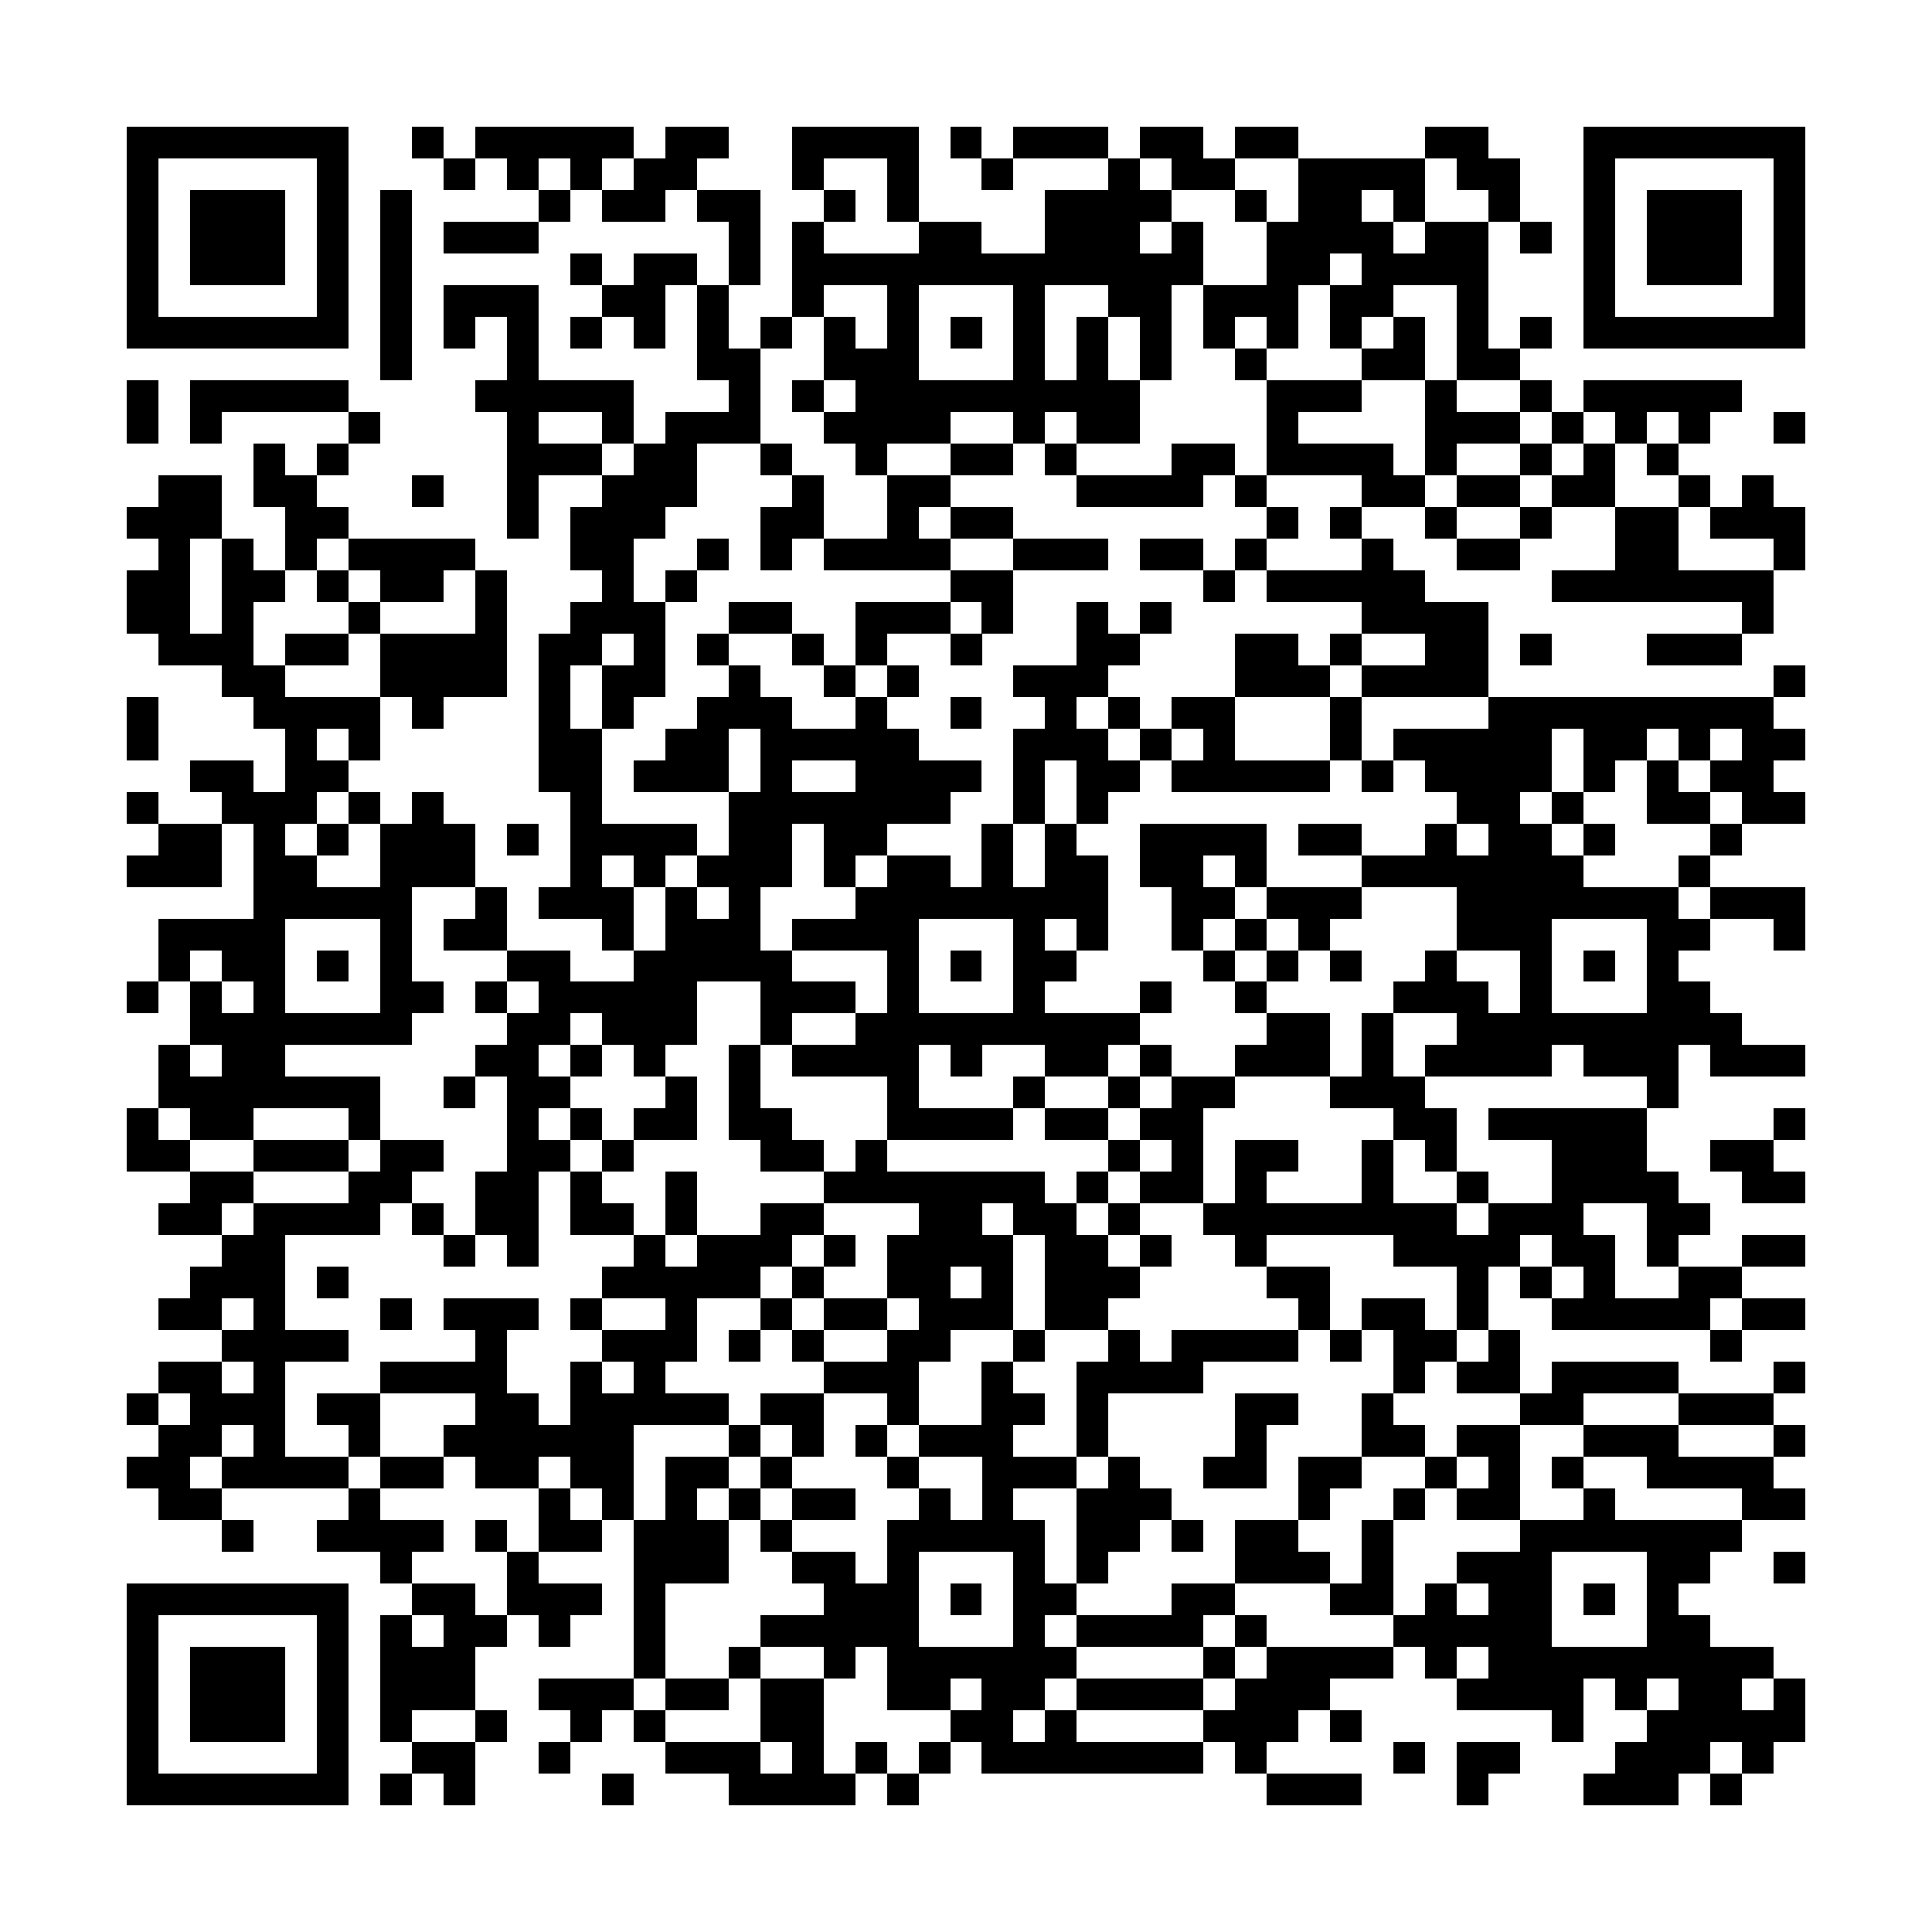 <?xml version="1.0" encoding="utf-8"?><!DOCTYPE svg PUBLIC "-//W3C//DTD SVG 1.1//EN" "http://www.w3.org/Graphics/SVG/1.1/DTD/svg11.dtd"><svg xmlns="http://www.w3.org/2000/svg" viewBox="0 0 61 61" shape-rendering="crispEdges"><path fill="#ffffff" d="M0 0h61v61H0z"/><path stroke="#000000" d="M4 4.5h7m2 0h1m1 0h5m1 0h2m2 0h4m1 0h1m1 0h3m1 0h2m1 0h2m4 0h2m3 0h7M4 5.5h1m5 0h1m3 0h1m1 0h1m1 0h1m1 0h2m3 0h1m2 0h1m2 0h1m3 0h1m1 0h2m2 0h4m1 0h2m2 0h1m5 0h1M4 6.5h1m1 0h3m1 0h1m1 0h1m4 0h1m1 0h2m1 0h2m2 0h1m1 0h1m4 0h4m2 0h1m1 0h2m1 0h1m2 0h1m2 0h1m1 0h3m1 0h1M4 7.5h1m1 0h3m1 0h1m1 0h1m1 0h3m6 0h1m1 0h1m3 0h2m2 0h3m1 0h1m2 0h4m1 0h2m1 0h1m1 0h1m1 0h3m1 0h1M4 8.5h1m1 0h3m1 0h1m1 0h1m5 0h1m1 0h2m1 0h1m1 0h13m2 0h2m1 0h4m3 0h1m1 0h3m1 0h1M4 9.5h1m5 0h1m1 0h1m1 0h3m2 0h2m1 0h1m2 0h1m2 0h1m3 0h1m2 0h2m1 0h3m1 0h2m2 0h1m3 0h1m5 0h1M4 10.5h7m1 0h1m1 0h1m1 0h1m1 0h1m1 0h1m1 0h1m1 0h1m1 0h1m1 0h1m1 0h1m1 0h1m1 0h1m1 0h1m1 0h1m1 0h1m1 0h1m1 0h1m1 0h1m1 0h1m1 0h7M12 11.5h1m3 0h1m5 0h2m2 0h3m3 0h1m1 0h1m1 0h1m2 0h1m3 0h2m1 0h2M4 12.5h1m1 0h5m4 0h5m3 0h1m1 0h1m1 0h9m4 0h3m2 0h1m2 0h1m1 0h5M4 13.5h1m1 0h1m4 0h1m4 0h1m2 0h1m1 0h3m2 0h4m2 0h1m1 0h2m4 0h1m4 0h3m1 0h1m1 0h1m1 0h1m2 0h1M8 14.5h1m1 0h1m5 0h3m1 0h2m2 0h1m2 0h1m2 0h2m1 0h1m3 0h2m1 0h4m1 0h1m2 0h1m1 0h1m1 0h1M5 15.5h2m1 0h2m3 0h1m2 0h1m2 0h3m3 0h1m2 0h2m4 0h4m1 0h1m3 0h2m1 0h2m1 0h2m2 0h1m1 0h1M4 16.5h3m2 0h2m5 0h1m1 0h3m3 0h2m2 0h1m1 0h2m8 0h1m1 0h1m2 0h1m2 0h1m2 0h2m1 0h3M5 17.5h1m1 0h1m1 0h1m1 0h4m3 0h2m2 0h1m1 0h1m1 0h4m2 0h3m1 0h2m1 0h1m3 0h1m2 0h2m3 0h2m3 0h1M4 18.5h2m1 0h2m1 0h1m1 0h2m1 0h1m3 0h1m1 0h1m8 0h2m6 0h1m1 0h5m4 0h7M4 19.5h2m1 0h1m3 0h1m3 0h1m2 0h3m2 0h2m2 0h3m1 0h1m2 0h1m1 0h1m6 0h4m8 0h1M5 20.5h3m1 0h2m1 0h4m1 0h2m1 0h1m1 0h1m2 0h1m1 0h1m2 0h1m3 0h2m3 0h2m1 0h1m2 0h2m1 0h1m3 0h3M7 21.5h2m3 0h4m1 0h1m1 0h2m2 0h1m2 0h1m1 0h1m3 0h3m4 0h3m1 0h4m9 0h1M4 22.5h1m3 0h4m1 0h1m3 0h1m1 0h1m2 0h3m2 0h1m2 0h1m2 0h1m1 0h1m1 0h2m3 0h1m4 0h9M4 23.5h1m4 0h1m1 0h1m5 0h2m2 0h2m1 0h5m3 0h3m1 0h1m1 0h1m3 0h1m1 0h5m1 0h2m1 0h1m1 0h2M6 24.5h2m1 0h2m6 0h2m1 0h3m1 0h1m2 0h4m1 0h1m1 0h2m1 0h5m1 0h1m1 0h4m1 0h1m1 0h1m1 0h2M4 25.5h1m2 0h3m1 0h1m1 0h1m4 0h1m4 0h7m2 0h1m1 0h1m11 0h2m1 0h1m2 0h2m1 0h2M5 26.5h2m1 0h1m1 0h1m1 0h3m1 0h1m1 0h4m1 0h2m1 0h2m3 0h1m1 0h1m2 0h4m1 0h2m2 0h1m1 0h2m1 0h1m3 0h1M4 27.5h3m1 0h2m2 0h3m3 0h1m1 0h1m1 0h3m1 0h1m1 0h2m1 0h1m1 0h2m1 0h2m1 0h1m3 0h7m3 0h1M8 28.5h5m2 0h1m1 0h3m1 0h1m1 0h1m3 0h8m2 0h2m1 0h3m3 0h7m1 0h3M5 29.5h4m3 0h1m1 0h2m3 0h1m1 0h3m1 0h4m3 0h1m1 0h1m2 0h1m1 0h1m1 0h1m4 0h3m3 0h2m2 0h1M5 30.5h1m1 0h2m1 0h1m1 0h1m3 0h2m2 0h5m3 0h1m1 0h1m1 0h2m4 0h1m1 0h1m1 0h1m2 0h1m2 0h1m1 0h1m1 0h1M4 31.5h1m1 0h1m1 0h1m3 0h2m1 0h1m1 0h5m2 0h3m1 0h1m3 0h1m3 0h1m2 0h1m4 0h3m1 0h1m3 0h2M6 32.5h7m3 0h2m1 0h3m2 0h1m2 0h9m4 0h2m1 0h1m2 0h9M5 33.5h1m1 0h2m6 0h2m1 0h1m1 0h1m2 0h1m1 0h4m1 0h1m2 0h2m1 0h1m2 0h3m1 0h1m1 0h4m1 0h3m1 0h3M5 34.5h7m2 0h1m1 0h2m3 0h1m1 0h1m4 0h1m3 0h1m2 0h1m1 0h2m3 0h3m7 0h1M4 35.5h1m1 0h2m3 0h1m4 0h1m1 0h1m1 0h2m1 0h2m3 0h4m1 0h2m1 0h2m6 0h2m1 0h5m4 0h1M4 36.5h2m2 0h3m1 0h2m2 0h2m1 0h1m4 0h2m1 0h1m7 0h1m1 0h1m1 0h2m2 0h1m1 0h1m3 0h3m2 0h2M6 37.5h2m3 0h2m2 0h2m1 0h1m2 0h1m4 0h7m1 0h1m1 0h2m1 0h1m3 0h1m2 0h1m2 0h4m2 0h2M5 38.5h2m1 0h4m1 0h1m1 0h2m1 0h2m1 0h1m2 0h2m3 0h2m1 0h2m1 0h1m2 0h8m1 0h3m2 0h2M7 39.5h2m5 0h1m1 0h1m3 0h1m1 0h3m1 0h1m1 0h4m1 0h2m1 0h1m2 0h1m4 0h4m1 0h2m1 0h1m2 0h2M6 40.5h3m1 0h1m8 0h5m1 0h1m2 0h2m1 0h1m1 0h3m4 0h2m4 0h1m1 0h1m1 0h1m2 0h2M5 41.5h2m1 0h1m3 0h1m1 0h3m1 0h1m2 0h1m2 0h1m1 0h2m1 0h3m1 0h2m6 0h1m1 0h2m1 0h1m2 0h5m1 0h2M7 42.5h4m4 0h1m3 0h3m1 0h1m1 0h1m2 0h2m2 0h1m2 0h1m1 0h4m1 0h1m1 0h2m1 0h1m6 0h1M5 43.5h2m1 0h1m3 0h4m2 0h1m1 0h1m5 0h3m2 0h1m2 0h4m6 0h1m1 0h2m1 0h4m3 0h1M4 44.5h1m1 0h3m1 0h2m3 0h2m1 0h5m1 0h2m2 0h1m2 0h2m1 0h1m4 0h2m2 0h1m4 0h2m3 0h3M5 45.5h2m1 0h1m2 0h1m2 0h6m3 0h1m1 0h1m1 0h1m1 0h3m2 0h1m4 0h1m3 0h2m1 0h2m2 0h3m3 0h1M4 46.5h2m1 0h4m1 0h2m1 0h2m1 0h2m1 0h2m1 0h1m3 0h1m2 0h3m1 0h1m2 0h2m1 0h2m2 0h1m1 0h1m1 0h1m2 0h4M5 47.5h2m4 0h1m5 0h1m1 0h1m1 0h1m1 0h1m1 0h2m2 0h1m1 0h1m2 0h3m4 0h1m2 0h1m1 0h2m2 0h1m4 0h2M7 48.5h1m2 0h4m1 0h1m1 0h2m1 0h3m1 0h1m3 0h5m1 0h2m1 0h1m1 0h2m2 0h1m4 0h7M12 49.5h1m3 0h1m3 0h3m2 0h2m1 0h1m3 0h1m1 0h1m4 0h3m1 0h1m2 0h3m3 0h2m2 0h1M4 50.5h7m2 0h2m1 0h3m1 0h1m5 0h3m1 0h1m1 0h2m3 0h2m3 0h2m1 0h1m1 0h2m1 0h1m1 0h1M4 51.5h1m5 0h1m1 0h1m1 0h2m1 0h1m2 0h1m3 0h5m3 0h1m1 0h4m1 0h1m4 0h5m3 0h2M4 52.5h1m1 0h3m1 0h1m1 0h3m5 0h1m2 0h1m2 0h1m1 0h6m4 0h1m1 0h4m1 0h1m1 0h9M4 53.5h1m1 0h3m1 0h1m1 0h3m2 0h3m1 0h2m1 0h2m2 0h2m1 0h2m1 0h4m1 0h3m4 0h4m1 0h1m1 0h2m1 0h1M4 54.5h1m1 0h3m1 0h1m1 0h1m2 0h1m2 0h1m1 0h1m3 0h2m4 0h2m1 0h1m4 0h3m1 0h1m6 0h1m2 0h5M4 55.5h1m5 0h1m2 0h2m2 0h1m3 0h3m1 0h1m1 0h1m1 0h1m1 0h7m1 0h1m4 0h1m1 0h2m3 0h3m1 0h1M4 56.5h7m1 0h1m1 0h1m4 0h1m3 0h4m1 0h1m11 0h3m3 0h1m3 0h3m1 0h1"/></svg>
